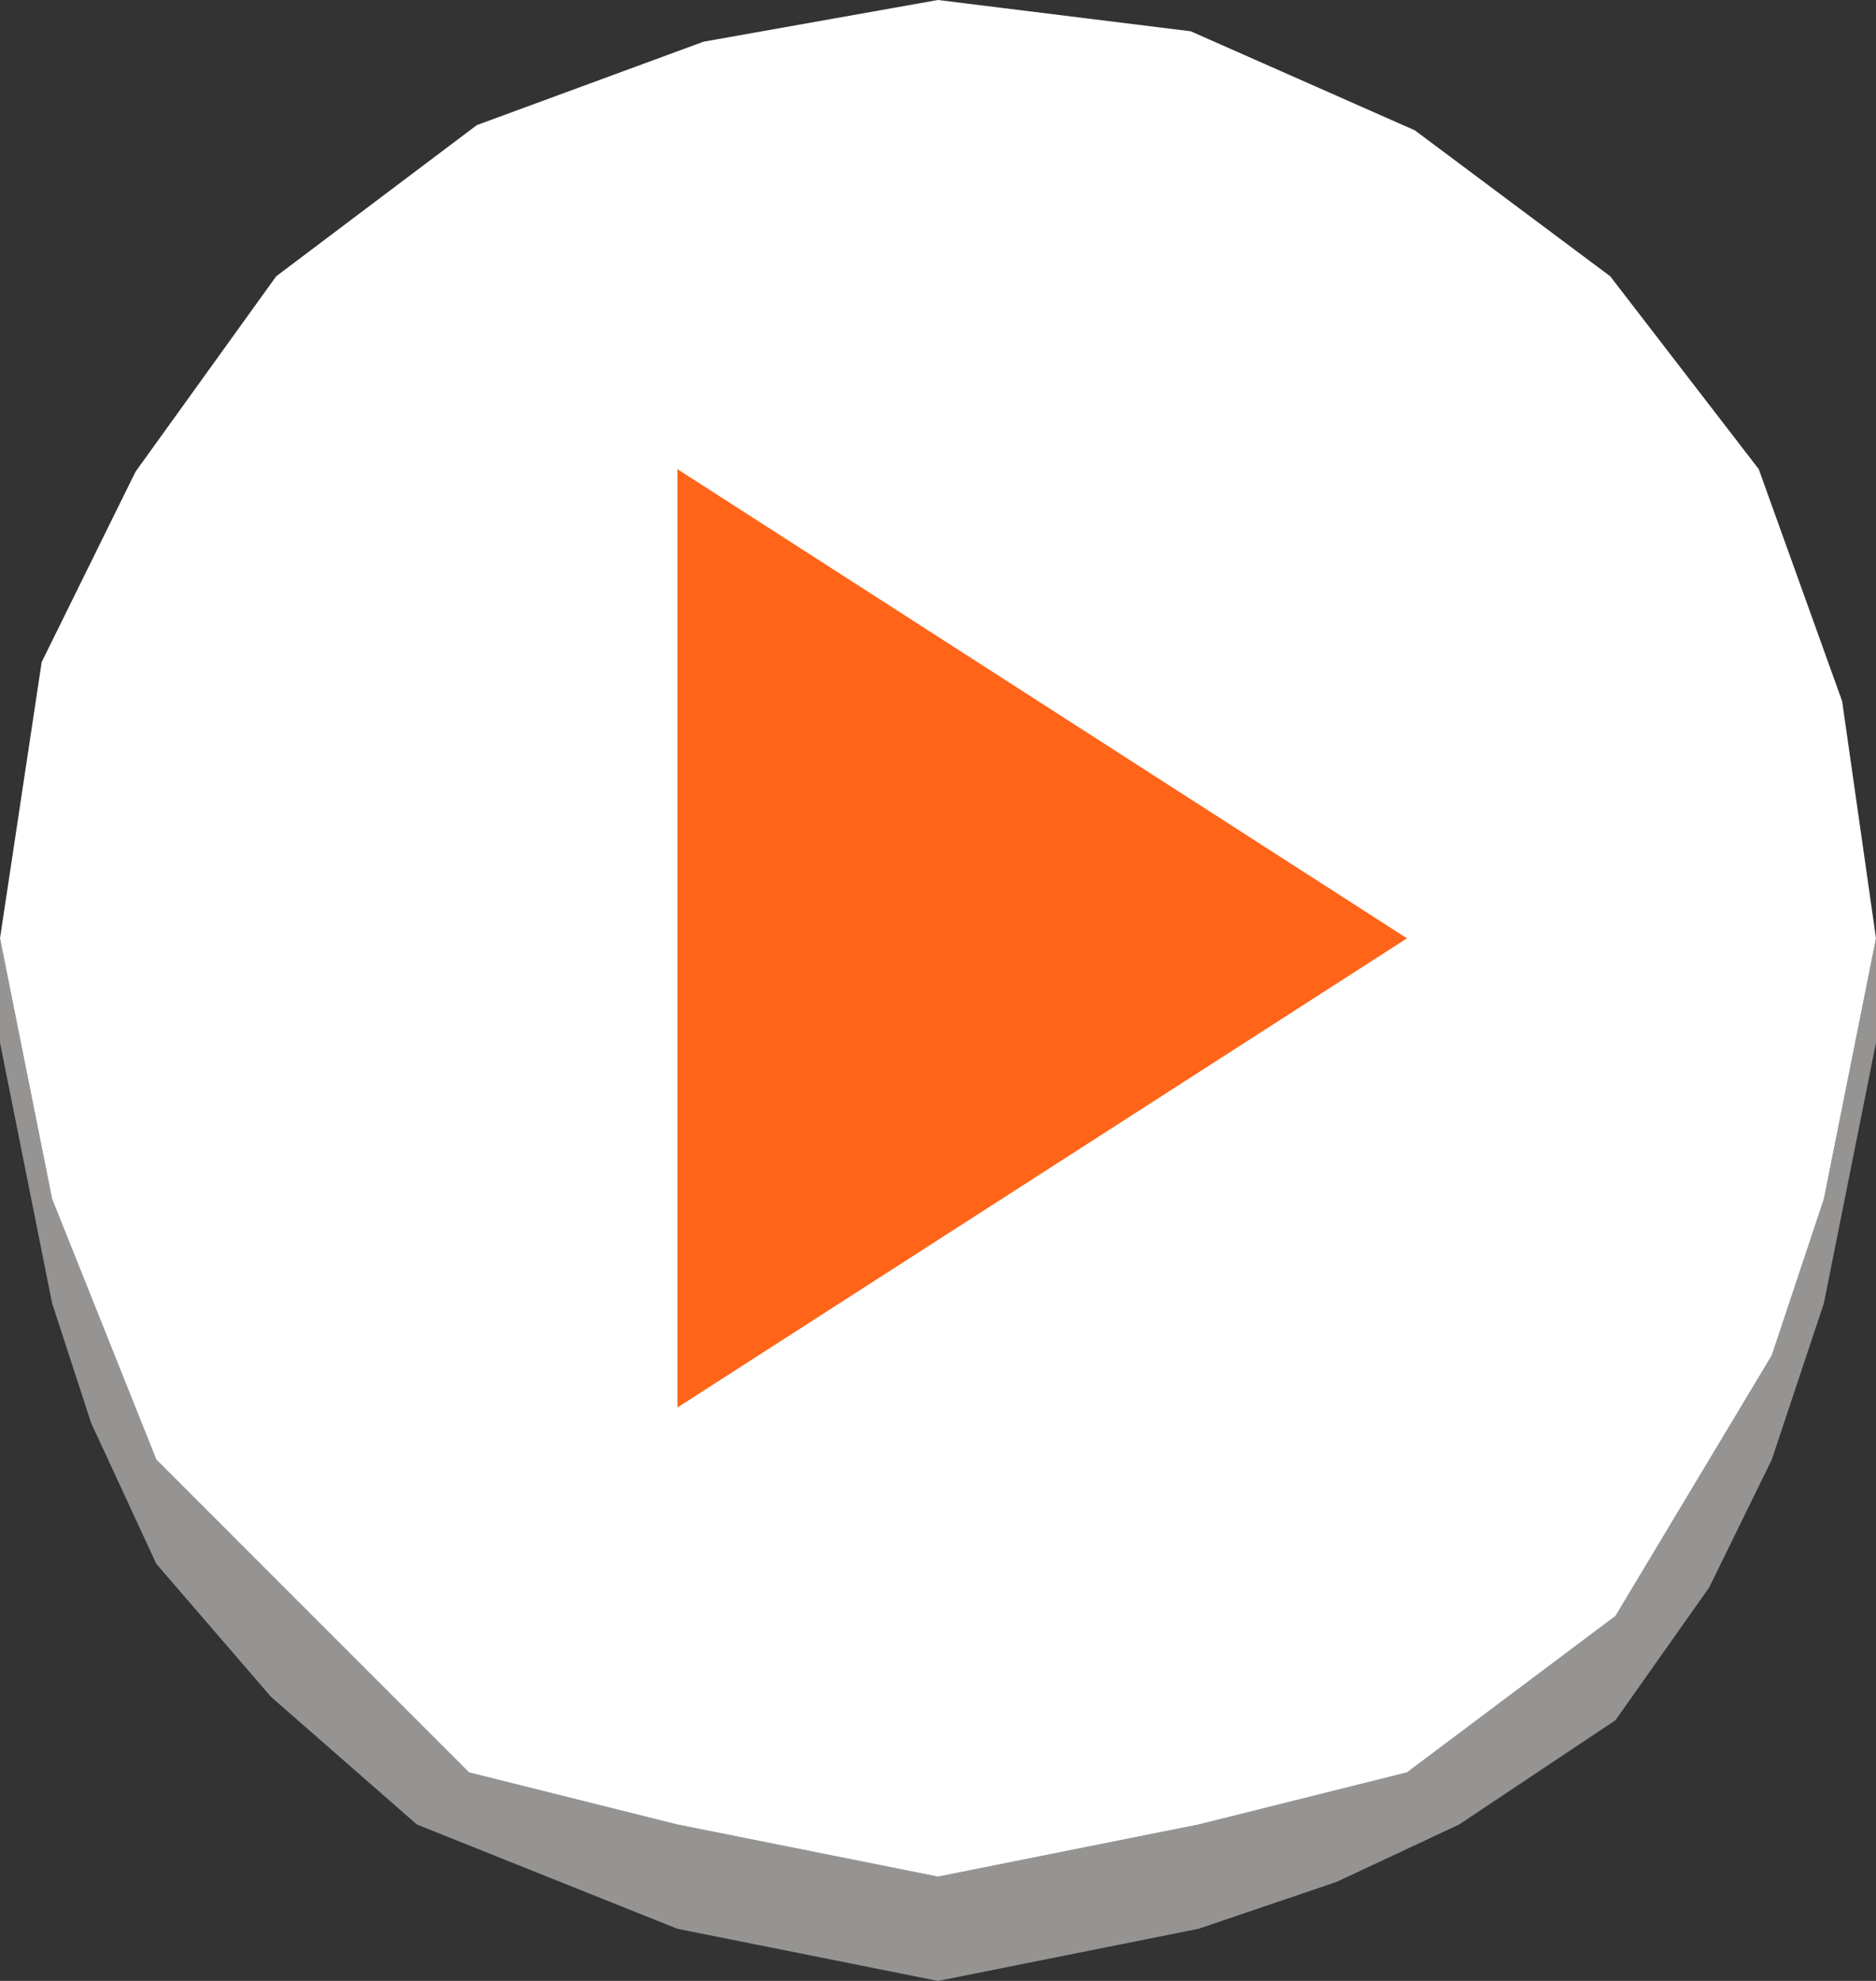 <?xml version="1.0" encoding="utf-8"?>
<!-- Generator: Adobe Illustrator 21.0.0, SVG Export Plug-In . SVG Version: 6.00 Build 0)  -->
<svg version="1.1" id="Слой_1" xmlns="http://www.w3.org/2000/svg" xmlns:xlink="http://www.w3.org/1999/xlink" x="0px" y="0px"
	 width="72px" height="76px" viewBox="0 0 72 76" style="enable-background:new 0 0 72 76;" xml:space="preserve">
<rect x="0" y="0" width="72" height="76" fill="#333333" stroke="none"/>
<style type="text/css">
	.st0{fill:#969492;}
	.st1{fill:#FFFFFF;}
	.st2{fill:#FF6419;}
</style>
<polygon class="st0" points="68,52 62,62 54,68 46,70 36,72 26,70 18,68 12,62 6,56 2,46 0,36 0,40 2,50 3.5,54.6 6,60 10.4,65.1 
	16,70 26,74 36,76 46,74 51.3,72.2 56,70 62,66 65.6,60.9 68,56 70,50 72,40 72,36 70,46 "/>
<polygon class="st1" points="72,36 70,46 68,52 62,62 54,68 46,70 36,72 26,70 18,68 12,62 6,56 2,46 0,36 1.6,25.4 5.2,18.1 
	10.6,10.6 18.3,4.8 27,1.6 36,0 45.7,1.2 54.3,5 61.8,10.6 67.5,18 70.7,26.9 "/>
<polygon class="st2" points="26,18 26,54 54,36 "/>
</svg>
